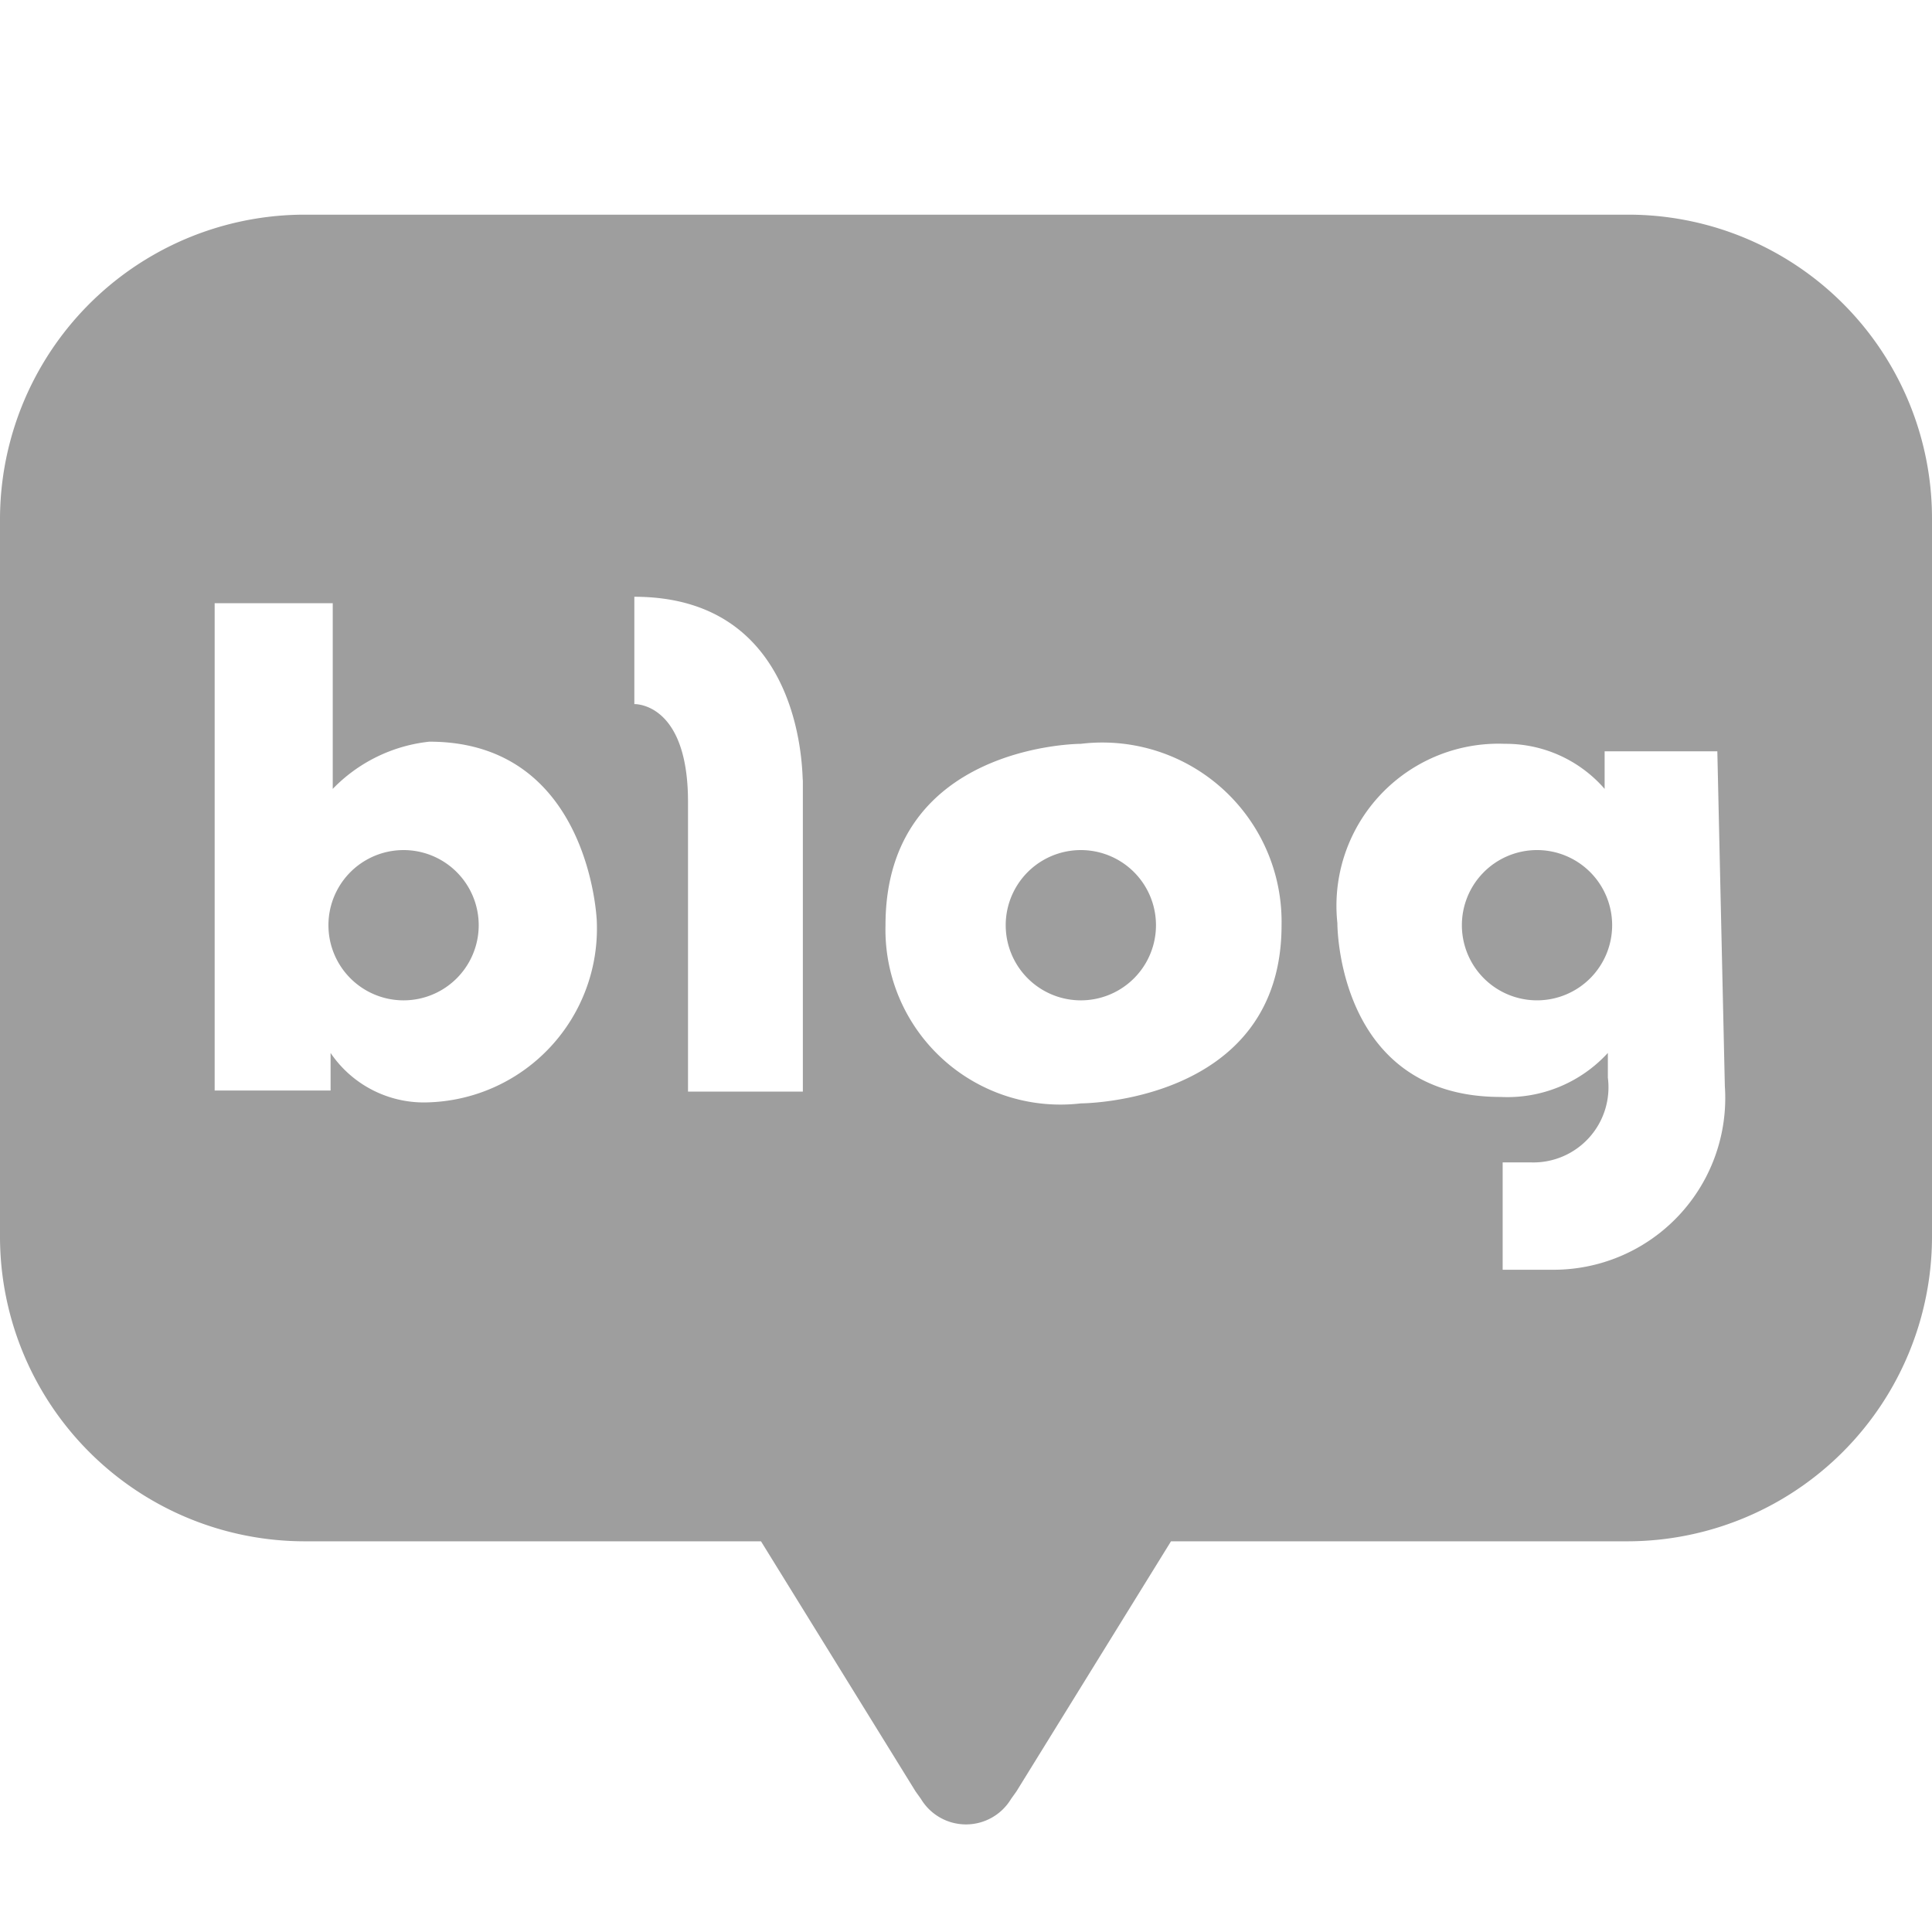 <svg id="Layer_1" data-name="Layer 1" xmlns="http://www.w3.org/2000/svg" viewBox="0 0 18 18"><defs><style>.cls-1{fill:#9e9e9e;}</style></defs><title>snsf_blog</title><path class="cls-1" d="M10.07,7.92a.7.7,0,1,0,0,1.4.7.7,0,1,0,0-1.4Z"/><path class="cls-1" d="M15.16,2H2.85A2.84,2.84,0,0,0,0,4.83v6.7a2.84,2.84,0,0,0,2.85,2.83H7.09l1.44,2.33.05.07a.49.49,0,0,0,.84,0l.05-.07,1.44-2.33h4.24A2.84,2.84,0,0,0,18,11.53V4.83A2.83,2.83,0,0,0,15.16,2ZM4,10.27a1.05,1.05,0,0,1-.92-.46v.35H2V5.62h1.1V7.35A1.47,1.47,0,0,1,4,6.91c1.5,0,1.56,1.67,1.56,1.67A1.62,1.62,0,0,1,4,10.27Zm3.48-.1H6.41V7.47c0-.93-.5-.91-.5-.91v-1c1.61,0,1.56,1.71,1.57,1.71Zm2.59.11A1.63,1.63,0,0,1,8.25,8.62c0-1.69,1.82-1.69,1.82-1.69a1.67,1.67,0,0,1,1.87,1.69C11.94,10.28,10.07,10.28,10.07,10.28Zm6-.16a1.6,1.6,0,0,1-1.61,1.71H14v-1h.27a.7.7,0,0,0,.71-.79V9.81a1.27,1.27,0,0,1-1,.41c-1.53,0-1.52-1.62-1.52-1.62a1.51,1.51,0,0,1,1.56-1.67,1.22,1.22,0,0,1,.93.42V7H16Z"/><path class="cls-1" d="M14.31,7.92a.7.7,0,1,0,.71.7A.7.7,0,0,0,14.31,7.92Z"/><path class="cls-1" d="M3.76,7.92a.7.7,0,1,0,0,1.4.7.7,0,1,0,0-1.4Z"/></svg>